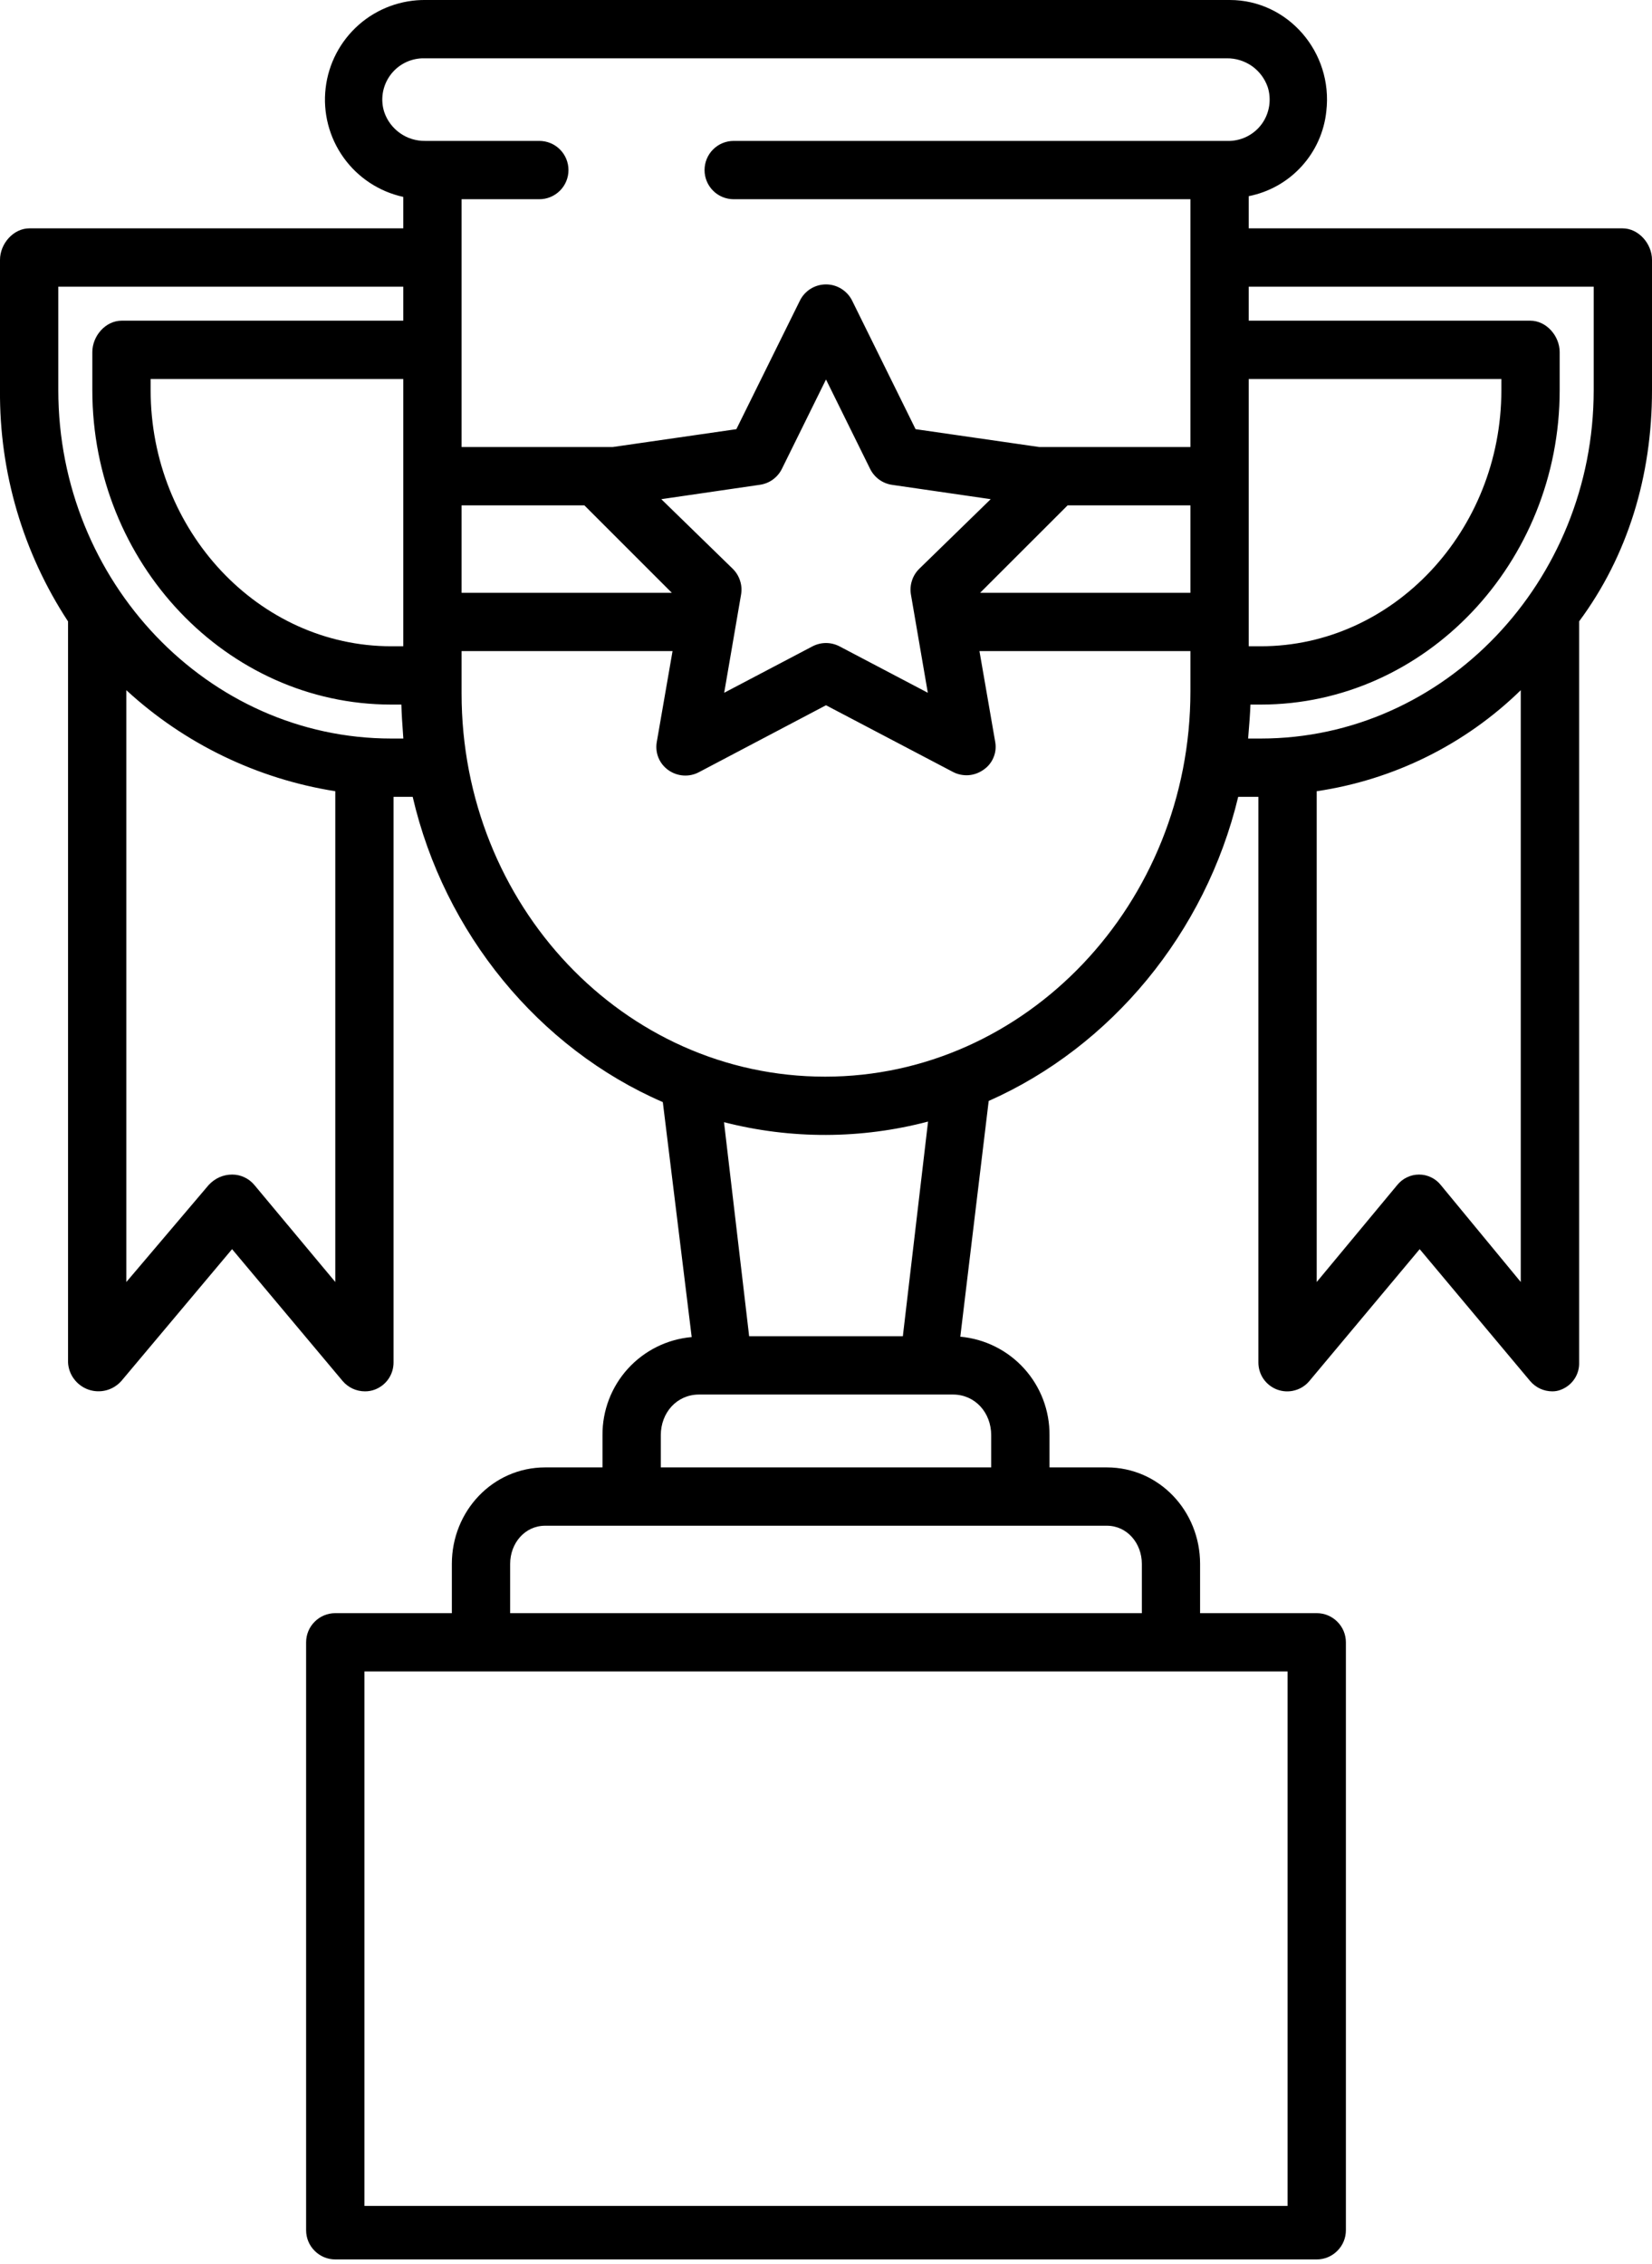 <svg width="27" height="37" viewBox="0 0 27 37" fill="none" xmlns="http://www.w3.org/2000/svg">
<path d="M26.518 3.732H20.409V3.206C20.741 3.14 21.043 2.971 21.271 2.721C21.5 2.471 21.642 2.155 21.677 1.819C21.79 0.853 21.048 0 20.1 0H6.963C6.56 -0.006 6.168 0.138 5.865 0.404C5.562 0.671 5.368 1.04 5.322 1.441C5.275 1.842 5.38 2.246 5.614 2.574C5.849 2.903 6.197 3.132 6.591 3.218V3.732H0.481C0.218 3.732 0 3.984 0 4.247V6.378C-0.011 7.719 0.376 9.034 1.112 10.156V22.263C1.116 22.362 1.15 22.458 1.21 22.537C1.269 22.617 1.351 22.677 1.444 22.71C1.538 22.743 1.64 22.747 1.736 22.722C1.832 22.697 1.918 22.643 1.984 22.569L3.793 20.415L5.599 22.569C5.644 22.622 5.7 22.665 5.764 22.695C5.827 22.724 5.896 22.739 5.966 22.739C6.02 22.739 6.073 22.73 6.124 22.711C6.215 22.677 6.294 22.616 6.349 22.536C6.404 22.456 6.433 22.36 6.432 22.263V13.023H6.745C7.26 15.247 8.804 17.132 10.833 18.012L11.305 21.852C10.904 21.887 10.532 22.072 10.262 22.369C9.992 22.666 9.844 23.054 9.847 23.456V23.982H8.911C8.051 23.982 7.385 24.698 7.385 25.558V26.364H5.48C5.353 26.364 5.232 26.414 5.143 26.504C5.053 26.593 5.003 26.714 5.003 26.841V36.449C5.003 36.576 5.053 36.697 5.143 36.786C5.232 36.876 5.353 36.926 5.48 36.926H21.52C21.647 36.926 21.768 36.876 21.857 36.786C21.947 36.697 21.997 36.576 21.997 36.449V26.841C21.997 26.714 21.947 26.593 21.857 26.504C21.768 26.414 21.647 26.364 21.52 26.364H19.614V25.558C19.614 24.698 18.949 23.982 18.089 23.982H17.153V23.456C17.156 23.054 17.009 22.665 16.738 22.366C16.468 22.068 16.096 21.882 15.695 21.846L16.159 17.993C18.16 17.107 19.703 15.247 20.237 13.023H20.567V22.263C20.566 22.36 20.595 22.456 20.65 22.536C20.706 22.616 20.784 22.677 20.876 22.711C20.967 22.744 21.067 22.749 21.161 22.723C21.255 22.698 21.339 22.644 21.401 22.569L23.203 20.415L25.007 22.569C25.052 22.622 25.107 22.665 25.171 22.695C25.234 22.724 25.302 22.739 25.372 22.739C25.421 22.739 25.47 22.73 25.515 22.711C25.605 22.676 25.681 22.614 25.734 22.534C25.787 22.454 25.813 22.359 25.809 22.263V10.155C26.603 9.083 27 7.781 27 6.378V4.247C27 3.984 26.782 3.732 26.518 3.732ZM5.48 20.952L4.157 19.366C4.113 19.313 4.058 19.27 3.995 19.241C3.932 19.211 3.864 19.196 3.795 19.196C3.722 19.196 3.651 19.211 3.585 19.24C3.519 19.27 3.46 19.313 3.411 19.366L2.065 20.952V11.28C3.015 12.155 4.203 12.729 5.48 12.931V20.952ZM6.395 12.07C3.397 12.07 0.953 9.503 0.953 6.378V4.685H6.591V5.241H1.988C1.725 5.241 1.509 5.491 1.509 5.754V6.378C1.509 9.197 3.702 11.515 6.395 11.515H6.56C6.564 11.673 6.575 11.832 6.592 12.07H6.395ZM6.591 6.194V10.562H6.395C4.228 10.562 2.462 8.672 2.462 6.378V6.194H6.591ZM21.044 27.317V36.052H5.956V27.317H21.044ZM18.089 24.935C18.423 24.935 18.662 25.223 18.662 25.558V26.364H8.338V25.558C8.338 25.223 8.576 24.935 8.911 24.935H18.089ZM16.2 23.456V23.982H10.8V23.456C10.8 23.09 11.059 22.791 11.426 22.791H15.574C15.94 22.791 16.2 23.09 16.2 23.456ZM11.833 18.34C12.927 18.621 14.075 18.618 15.168 18.33L14.756 21.838H12.244L11.833 18.34ZM19.456 11.299C19.456 14.771 16.767 17.596 13.485 17.596C10.191 17.596 7.544 14.787 7.544 11.334V10.641H10.992L10.734 12.128C10.719 12.215 10.729 12.304 10.762 12.385C10.796 12.466 10.852 12.536 10.923 12.586C10.996 12.638 11.081 12.668 11.17 12.674C11.258 12.68 11.347 12.661 11.425 12.619L13.5 11.526L15.575 12.616C15.653 12.657 15.742 12.675 15.831 12.669C15.919 12.662 16.004 12.631 16.076 12.579C16.148 12.53 16.204 12.461 16.237 12.381C16.271 12.302 16.281 12.214 16.266 12.128L16.008 10.641H19.456V11.299ZM14.888 9.716L15.164 11.322L13.722 10.564C13.653 10.528 13.577 10.509 13.5 10.509C13.423 10.509 13.347 10.528 13.278 10.564L11.836 11.322L12.112 9.716C12.125 9.64 12.119 9.562 12.095 9.489C12.071 9.415 12.03 9.349 11.975 9.295L10.808 8.158L12.42 7.923C12.496 7.912 12.569 7.883 12.632 7.837C12.694 7.792 12.745 7.732 12.779 7.663L13.5 6.202L14.221 7.663C14.255 7.732 14.306 7.792 14.368 7.838C14.431 7.883 14.503 7.913 14.58 7.924L16.192 8.158L15.025 9.295C14.97 9.349 14.928 9.416 14.905 9.489C14.881 9.562 14.875 9.64 14.888 9.716ZM10.98 9.688H7.544V8.259H9.551L10.98 9.688ZM19.456 9.688H16.019L17.449 8.259H19.456V9.688ZM20.1 2.303H11.991C11.865 2.303 11.743 2.353 11.654 2.443C11.565 2.532 11.515 2.653 11.515 2.78C11.515 2.906 11.565 3.027 11.654 3.116C11.743 3.206 11.865 3.256 11.991 3.256H19.456V7.306H16.987L14.964 7.014L13.927 4.913C13.888 4.834 13.827 4.767 13.751 4.72C13.676 4.673 13.589 4.648 13.5 4.648C13.411 4.648 13.324 4.673 13.248 4.72C13.173 4.767 13.112 4.834 13.073 4.914L12.035 7.014L10.013 7.306H7.544V3.256H8.815C8.941 3.256 9.062 3.206 9.152 3.116C9.241 3.027 9.291 2.906 9.291 2.78C9.291 2.653 9.241 2.532 9.152 2.443C9.062 2.353 8.941 2.303 8.815 2.303H6.949C6.802 2.305 6.658 2.261 6.538 2.176C6.418 2.091 6.327 1.971 6.28 1.831C6.248 1.732 6.24 1.627 6.256 1.524C6.272 1.421 6.312 1.323 6.372 1.238C6.432 1.153 6.511 1.083 6.602 1.034C6.694 0.984 6.796 0.957 6.9 0.953H20.05C20.197 0.951 20.341 0.996 20.462 1.08C20.582 1.165 20.672 1.286 20.72 1.425C20.751 1.524 20.759 1.629 20.743 1.732C20.727 1.835 20.688 1.933 20.628 2.018C20.568 2.103 20.489 2.173 20.398 2.222C20.306 2.272 20.204 2.299 20.1 2.303ZM20.409 6.194H24.538V6.378C24.538 8.672 22.772 10.562 20.605 10.562H20.409V6.194ZM24.855 20.952L23.547 19.366C23.505 19.313 23.451 19.27 23.389 19.241C23.328 19.211 23.261 19.196 23.192 19.196C23.124 19.196 23.057 19.211 22.996 19.241C22.934 19.27 22.88 19.313 22.837 19.366L21.52 20.952V12.931C22.778 12.745 23.945 12.168 24.855 11.28V20.952ZM26.047 6.378C26.047 9.503 23.603 12.07 20.605 12.07H20.399C20.419 11.832 20.431 11.673 20.437 11.515H20.605C23.297 11.515 25.491 9.197 25.491 6.378V5.754C25.491 5.491 25.274 5.241 25.011 5.241H20.409V4.685H26.047V6.378Z" fill="black"/>
</svg>
